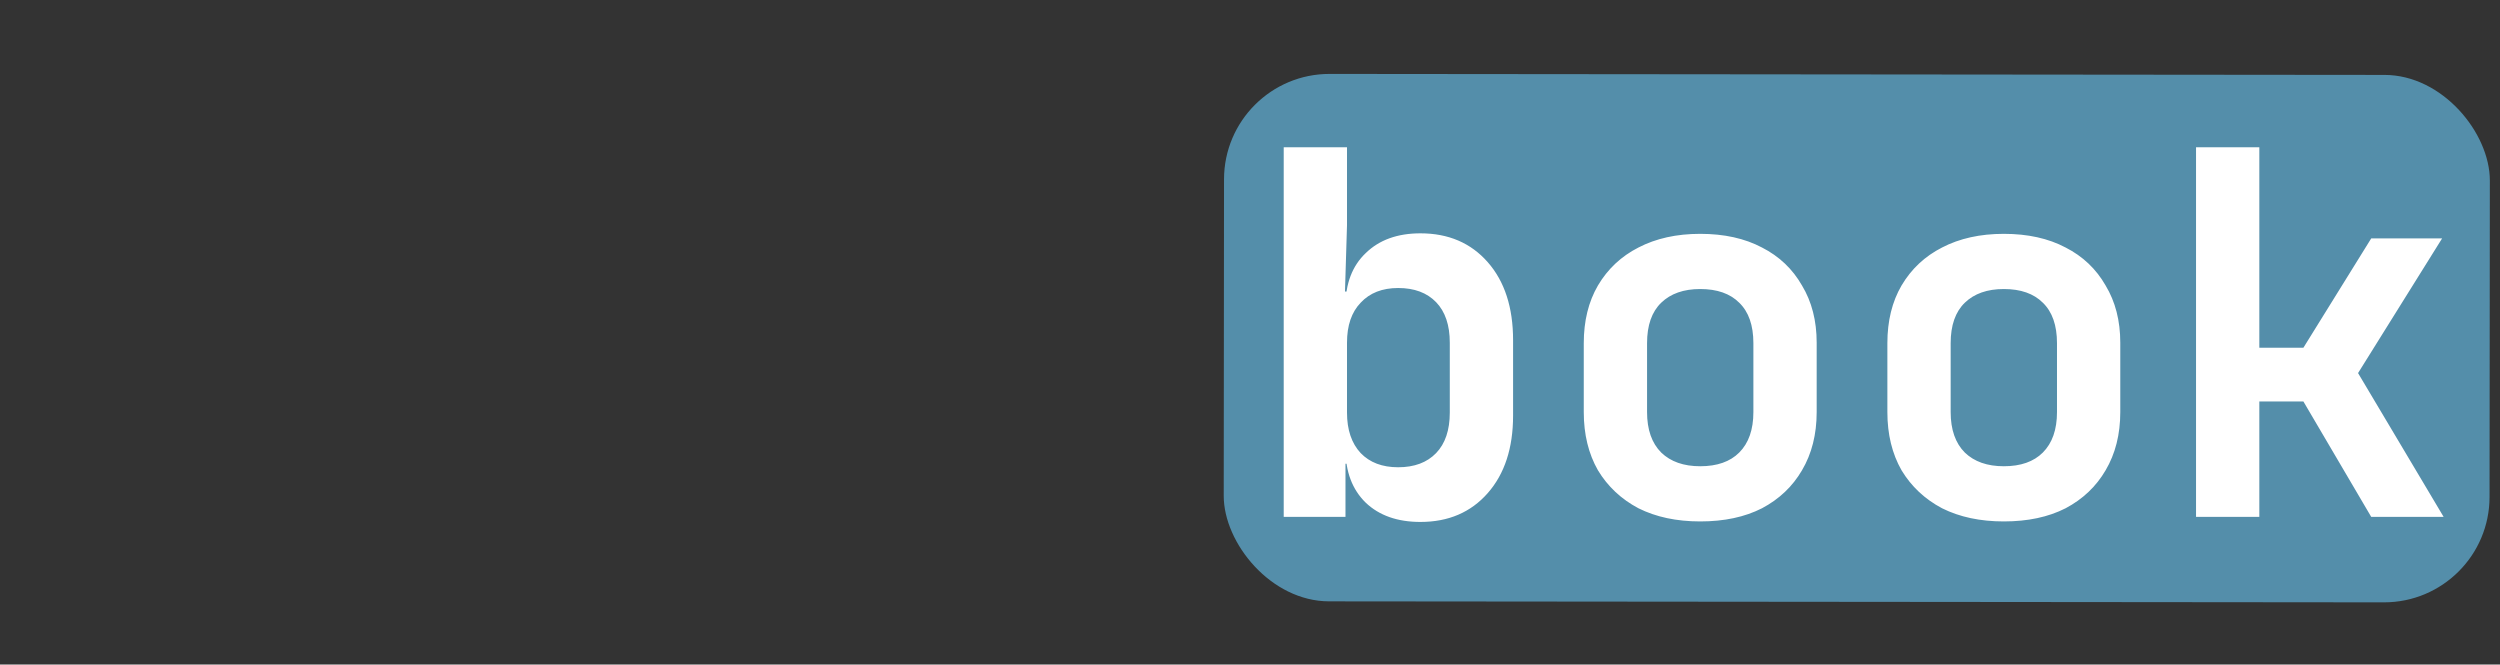 <svg viewBox="0 0 237 63" fill="none" xmlns="http://www.w3.org/2000/svg">
<rect x="0" y="0" width="237" height="63" fill="#333333" stroke="none"/>
<path d="M4.944 49V13.96H8.112V29.416H20.688V13.96H23.856V49H20.688V32.296H8.112V49H4.944ZM41.357 49.48C38.605 49.48 36.413 48.76 34.781 47.32C33.181 45.88 32.381 43.976 32.381 41.608C32.381 39.24 33.149 37.368 34.685 35.992C36.253 34.616 38.317 33.928 40.877 33.928H49.565V31C49.565 29.08 49.021 27.592 47.933 26.536C46.877 25.48 45.357 24.952 43.373 24.952C41.581 24.952 40.093 25.368 38.909 26.2C37.757 27.032 37.085 28.152 36.893 29.56H33.725C34.013 27.32 35.037 25.528 36.797 24.184C38.589 22.808 40.781 22.12 43.373 22.12C46.221 22.12 48.493 22.92 50.189 24.52C51.885 26.12 52.733 28.264 52.733 30.952V49H49.613V43.768H49.085L49.805 42.904C49.805 44.888 49.037 46.488 47.501 47.704C45.965 48.888 43.917 49.48 41.357 49.48ZM42.173 46.84C44.381 46.84 46.157 46.28 47.501 45.16C48.877 44.04 49.565 42.6 49.565 40.84V36.472H40.877C39.277 36.472 37.981 36.92 36.989 37.816C36.029 38.712 35.549 39.896 35.549 41.368C35.549 43.032 36.141 44.36 37.325 45.352C38.541 46.344 40.157 46.84 42.173 46.84ZM62.507 49V22.6H65.674V27.352H66.683L65.483 29.224C65.483 27.016 66.138 25.288 67.451 24.04C68.794 22.76 70.603 22.12 72.874 22.12C75.499 22.12 77.594 22.952 79.162 24.616C80.731 26.248 81.514 28.488 81.514 31.336V49H78.347V31.72C78.347 29.544 77.787 27.864 76.666 26.68C75.546 25.464 74.026 24.856 72.106 24.856C70.123 24.856 68.555 25.48 67.403 26.728C66.251 27.976 65.674 29.704 65.674 31.912V49H62.507ZM99.736 49.48C97.112 49.48 95 48.616 93.4 46.888C91.8 45.128 91 42.776 91 39.832V31.816C91 28.872 91.8 26.52 93.4 24.76C95 23 97.112 22.12 99.736 22.12C102.008 22.12 103.832 22.76 105.208 24.04C106.616 25.288 107.32 26.952 107.32 29.032L106.168 26.776H107.08L107.032 21.352V13.96H110.2V49H107.032V44.824H105.88L107.32 42.568C107.32 44.68 106.616 46.36 105.208 47.608C103.832 48.856 102.008 49.48 99.736 49.48ZM100.6 46.744C102.648 46.744 104.232 46.12 105.352 44.872C106.472 43.624 107.032 41.912 107.032 39.736V31.912C107.032 29.704 106.472 27.976 105.352 26.728C104.232 25.48 102.648 24.856 100.6 24.856C98.584 24.856 97 25.48 95.848 26.728C94.728 27.944 94.168 29.672 94.168 31.912V39.736C94.168 41.944 94.728 43.672 95.848 44.92C97 46.136 98.584 46.744 100.6 46.744Z"/>
<rect x="236" y="57.112" width="120" height="50" rx="10" transform="rotate(-179.946 236 57.112)" fill="#548EAA"/>
<path d="M134.656 49.48C132.48 49.48 130.752 48.872 129.472 47.656C128.192 46.408 127.552 44.712 127.552 42.568L128.896 43.96H127.552V49H121.696V13.96H127.696V21.352L127.504 27.64H128.896L127.552 29.032C127.552 26.888 128.192 25.208 129.472 23.992C130.752 22.744 132.48 22.12 134.656 22.12C137.312 22.12 139.44 23.032 141.04 24.856C142.64 26.68 143.44 29.144 143.44 32.248V39.4C143.44 42.472 142.64 44.92 141.04 46.744C139.44 48.568 137.312 49.48 134.656 49.48ZM132.544 44.296C134.08 44.296 135.28 43.848 136.144 42.952C137.008 42.056 137.44 40.776 137.44 39.112V32.488C137.44 30.824 137.008 29.544 136.144 28.648C135.28 27.752 134.08 27.304 132.544 27.304C131.04 27.304 129.856 27.768 128.992 28.696C128.128 29.592 127.696 30.856 127.696 32.488V39.112C127.696 40.744 128.128 42.024 128.992 42.952C129.856 43.848 131.04 44.296 132.544 44.296ZM161.181 49.432C158.941 49.432 156.989 49.016 155.325 48.184C153.693 47.32 152.413 46.12 151.485 44.584C150.589 43.016 150.141 41.176 150.141 39.064V32.536C150.141 30.424 150.589 28.6 151.485 27.064C152.413 25.496 153.693 24.296 155.325 23.464C156.989 22.6 158.941 22.168 161.181 22.168C163.453 22.168 165.405 22.6 167.037 23.464C168.669 24.296 169.933 25.496 170.829 27.064C171.757 28.6 172.221 30.408 172.221 32.488V39.064C172.221 41.176 171.757 43.016 170.829 44.584C169.933 46.12 168.669 47.32 167.037 48.184C165.405 49.016 163.453 49.432 161.181 49.432ZM161.181 44.2C162.781 44.2 164.013 43.768 164.877 42.904C165.773 42.008 166.221 40.728 166.221 39.064V32.536C166.221 30.84 165.773 29.56 164.877 28.696C164.013 27.832 162.781 27.4 161.181 27.4C159.613 27.4 158.381 27.832 157.485 28.696C156.589 29.56 156.141 30.84 156.141 32.536V39.064C156.141 40.728 156.589 42.008 157.485 42.904C158.381 43.768 159.613 44.2 161.181 44.2ZM189.963 49.432C187.723 49.432 185.771 49.016 184.107 48.184C182.475 47.32 181.195 46.12 180.267 44.584C179.371 43.016 178.923 41.176 178.923 39.064V32.536C178.923 30.424 179.371 28.6 180.267 27.064C181.195 25.496 182.475 24.296 184.107 23.464C185.771 22.6 187.723 22.168 189.963 22.168C192.235 22.168 194.187 22.6 195.819 23.464C197.451 24.296 198.715 25.496 199.611 27.064C200.539 28.6 201.003 30.408 201.003 32.488V39.064C201.003 41.176 200.539 43.016 199.611 44.584C198.715 46.12 197.451 47.32 195.819 48.184C194.187 49.016 192.235 49.432 189.963 49.432ZM189.963 44.2C191.563 44.2 192.795 43.768 193.659 42.904C194.555 42.008 195.003 40.728 195.003 39.064V32.536C195.003 30.84 194.555 29.56 193.659 28.696C192.795 27.832 191.563 27.4 189.963 27.4C188.395 27.4 187.163 27.832 186.267 28.696C185.371 29.56 184.923 30.84 184.923 32.536V39.064C184.923 40.728 185.371 42.008 186.267 42.904C187.163 43.768 188.395 44.2 189.963 44.2ZM208.184 49V13.96H214.184V32.968H218.36L224.792 22.6H231.512L223.544 35.368L231.656 49H224.792L218.36 38.056H214.184V49H208.184Z" fill="white"/>
</svg>
